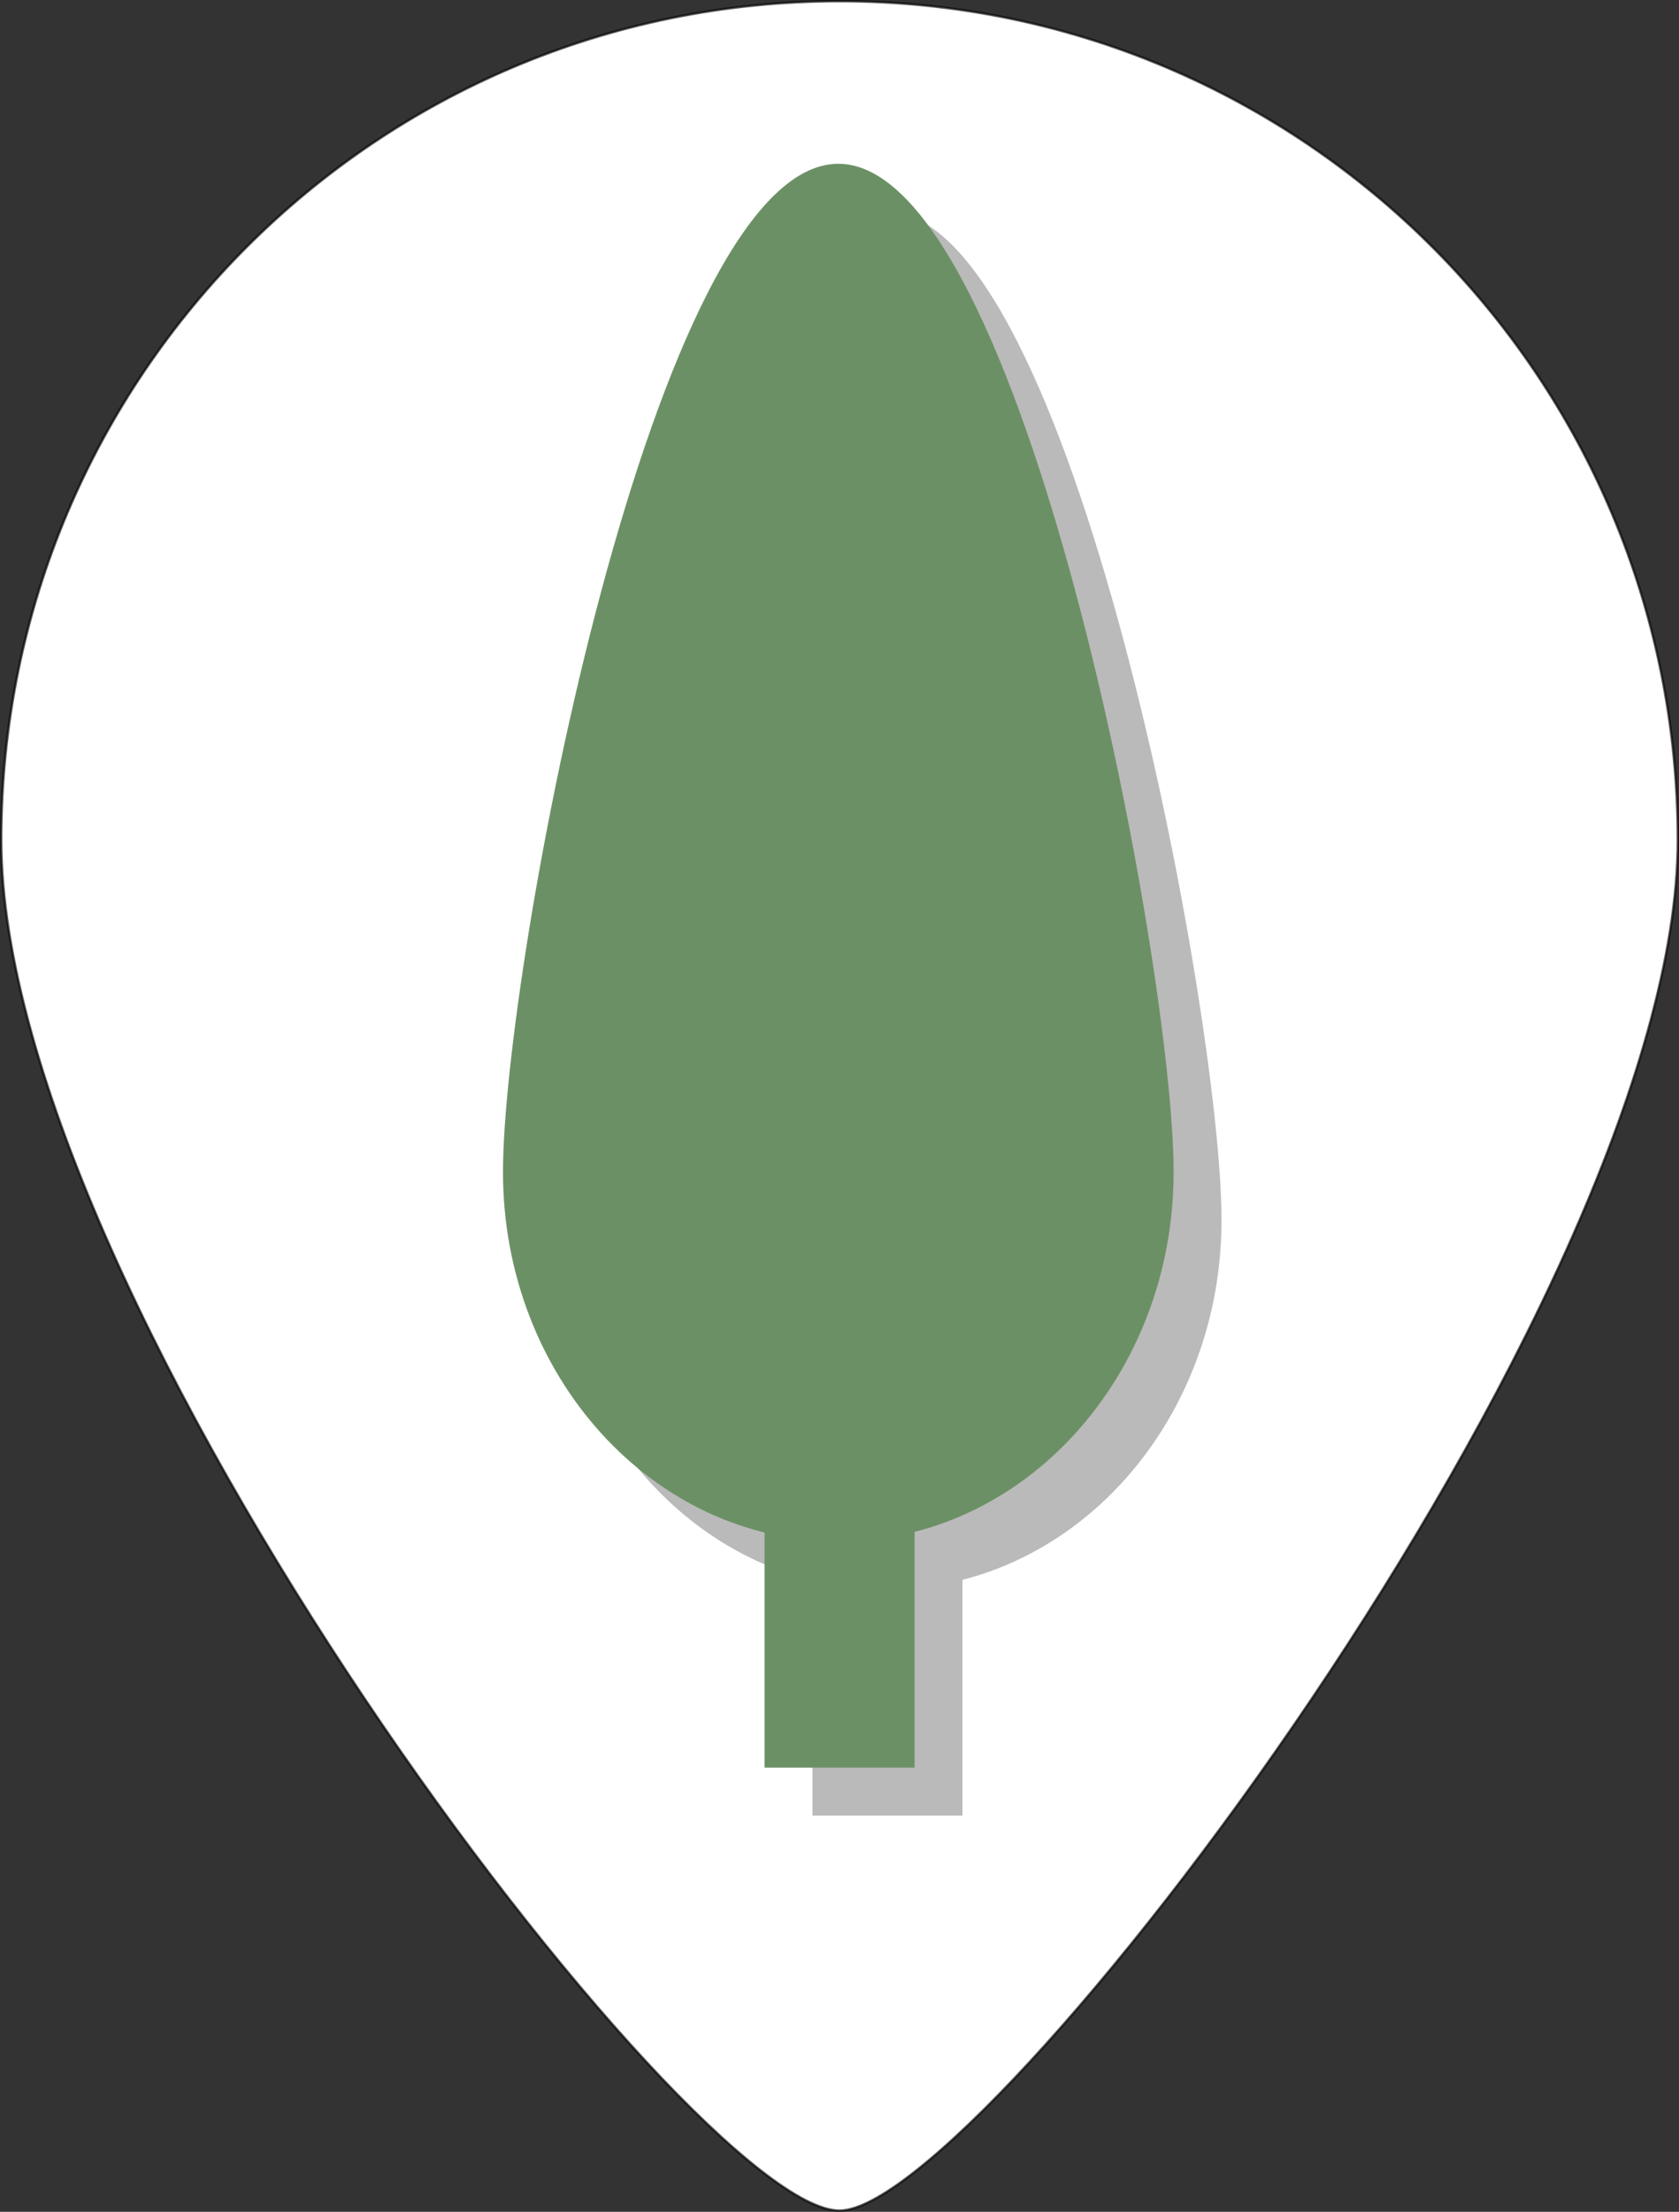 <?xml version="1.0" encoding="UTF-8" standalone="no"?>
<!-- Created with Inkscape (http://www.inkscape.org/) -->

<svg
   xmlns:dc="http://purl.org/dc/elements/1.1/"
   xmlns:cc="http://creativecommons.org/ns#"
   xmlns:rdf="http://www.w3.org/1999/02/22-rdf-syntax-ns#"
   xmlns:svg="http://www.w3.org/2000/svg"
   xmlns="http://www.w3.org/2000/svg"
   xmlns:sodipodi="http://sodipodi.sourceforge.net/DTD/sodipodi-0.dtd"
   xmlns:inkscape="http://www.inkscape.org/namespaces/inkscape"
   width="197.838mm"
   height="260.491mm"
   viewBox="0 0 701 923"
   id="svg4133"
   version="1.1"
   inkscape:version="0.91 r13725"
   sodipodi:docname="juniper.svg">
  <rect x="0" y="0" width="701" height="923" fill="#333333" stroke="none"/>
  <defs
     id="defs4135">
    <inkscape:perspective
       sodipodi:type="inkscape:persp3d"
       inkscape:vp_x="0 : 461.50002 : 1"
       inkscape:vp_y="0 : 1000 : 0"
       inkscape:vp_z="701.00002 : 461.50002 : 1"
       inkscape:persp3d-origin="350.50001 : 307.66668 : 1"
       id="perspective4168" />
  </defs>
  <sodipodi:namedview
     id="base"
     pagecolor="#ffffff"
     bordercolor="#666666"
     borderopacity="1.0"
     inkscape:pageopacity="0.0"
     inkscape:pageshadow="2"
     inkscape:zoom="0.98994949"
     inkscape:cx="183.92612"
     inkscape:cy="596.72438"
     inkscape:document-units="px"
     inkscape:current-layer="layer1"
     showgrid="false"
     fit-margin-top="0"
     fit-margin-left="0"
     fit-margin-right="0"
     fit-margin-bottom="0"
     inkscape:window-width="1280"
     inkscape:window-height="1376"
     inkscape:window-x="0"
     inkscape:window-y="27"
     inkscape:window-maximized="0" />
  <g
     inkscape:label="Layer 1"
     inkscape:groupmode="layer"
     id="layer1"
     transform="translate(-22.357,-6.148)">
    <path
       style="fill:#ffffff;fill-opacity:1;stroke:#000000;stroke-opacity:0.663"
       d="m 722.857,356.648 c 0,193.3 -290.986,572 -350,572 -61.871,0 -350,-378.7 -350,-572 C 22.857,163.348 179.558,6.648 372.857,6.648 c 193.3,0 350,156.7 350,350 z"
       id="path4681"
       inkscape:connector-curvature="0"
       sodipodi:nodetypes="sssss" />
    <g
       id="g4204"
       transform="translate(20,20)"
       style="fill:#000000;fill-opacity:0.271">
      <path
         style="fill:#000000;fill-opacity:0.271"
         d="M 370 88.35 C 292.68 88.35 230 423.926 230 509.086 C 230 582.594 276.703 644.081 339.209 659.533 L 339.209 757.639 L 401.838 757.639 L 401.838 659.275 C 463.818 643.399 510 582.184 510 509.086 C 510 423.926 447.32 88.35 370 88.35 z "
         transform="translate(2.357,-13.852)"
         id="rect4206" />
    </g>
    <g
       id="g4189"
       style="fill:#6c9065;fill-opacity:1">
      <rect
         y="634.754"
         x="341.565"
         height="109.033"
         width="62.629"
         id="rect4184"
         style="fill:#6c9065;fill-opacity:1" />
      <path
         sodipodi:nodetypes="sssss"
         inkscape:connector-curvature="0"
         id="path4186"
         d="m 512.357,495.234 c 0,85.16 -62.68,154.196 -140,154.196 -77.32,0 -140,-69.036 -140,-154.196 0,-85.16 62.68,-420.736 140,-420.736 77.32,0 140,335.575 140,420.736 z"
         style="fill:#6c9065;fill-opacity:1" />
    </g>
  </g>
</svg>
